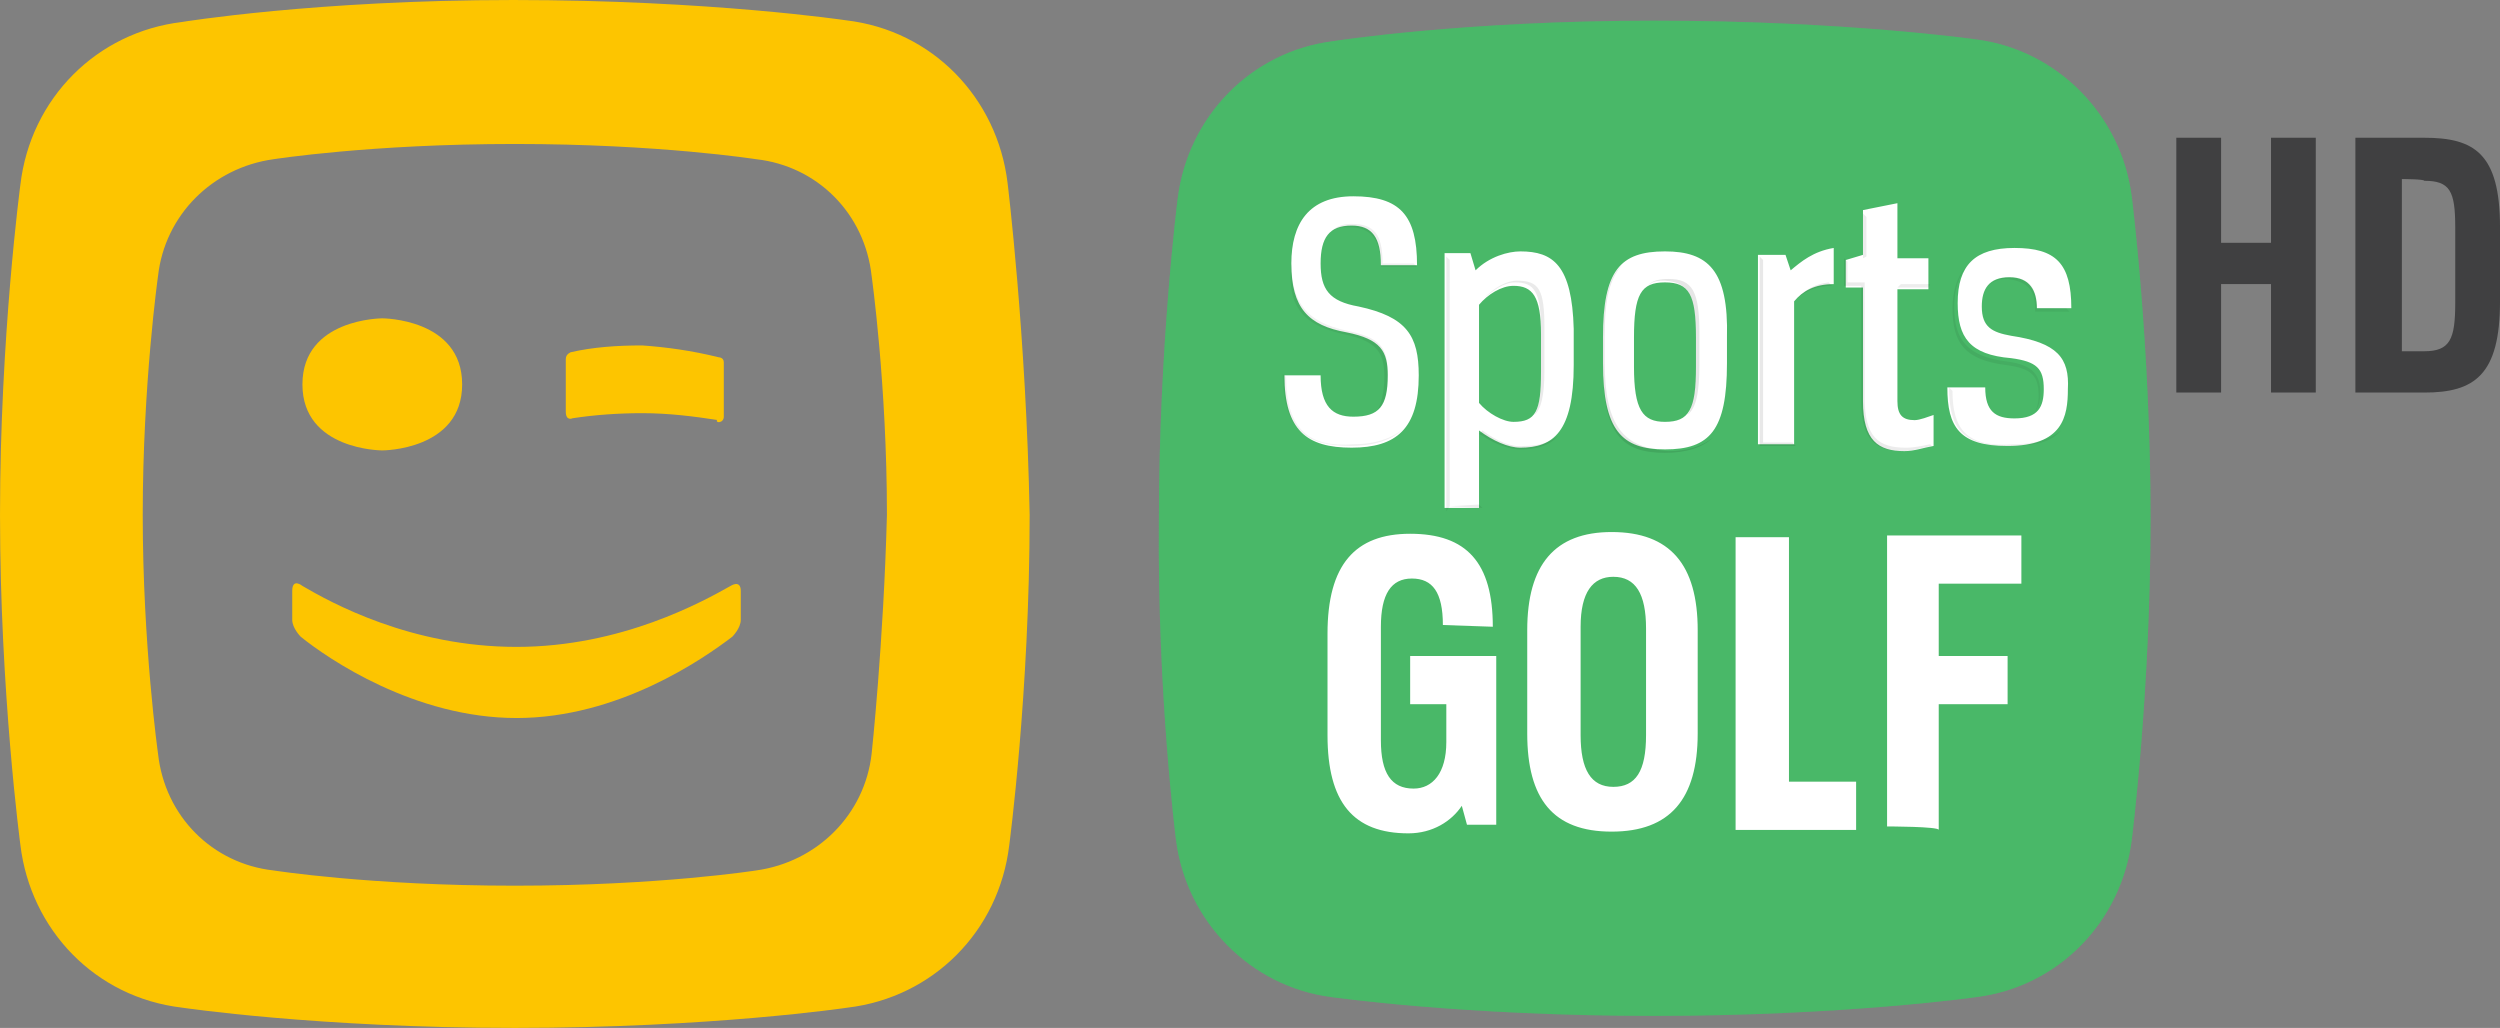 <svg width="600.41" height="246.87" viewBox="0.413 343.24 600.41 246.87" xmlns="http://www.w3.org/2000/svg">
    <rect x="0.413" y="343.24" width="600.41" height="246.87" fill="#808080" stroke="none"/>
    <g fill="#fdc500">
        <path d="M242.393 387.164c-2.448-20.335-17.954-36.603-38.765-39.043 0 0-32.645-4.88-79.98-4.88-47.333 0-79.57 5.286-79.57 5.286-20.403 2.44-36.317 18.302-38.766 39.045 0 0-4.896 36.603-4.896 79.307s4.896 79.307 4.896 79.307c2.449 20.335 17.955 36.603 38.766 39.044 0 0 32.644 4.88 79.98 4.88s79.978-4.88 79.978-4.88c20.403-2.44 36.317-18.302 38.765-39.044 0 0 4.897-36.604 4.897-79.307-.816-43.11-5.305-79.715-5.305-79.715M209.75 524.23c-1.632 14.642-13.058 26.03-27.748 28.062 0 0-23.259 3.66-57.944 3.66s-57.944-3.66-57.944-3.66c-14.69-1.627-26.116-13.014-27.748-28.062 0 0-3.673-26.029-3.673-57.346s3.673-57.345 3.673-57.345c1.632-14.642 13.058-26.03 27.748-28.062 0 0 23.259-3.661 57.944-3.661s57.944 3.66 57.944 3.66c14.69 1.627 26.116 13.015 27.748 28.063 0 0 3.673 26.029 3.673 57.345-.816 30.91-3.673 57.346-3.673 57.346"/>
        <path d="M174.245 443.285V430.27c0-1.221-1.225-1.221-1.225-1.221-6.529-1.626-12.649-2.44-18.361-2.847-6.121 0-11.834.407-17.139 1.626 0 0-1.224.408-1.224 1.627v12.607c0 2.44 1.633 1.627 1.633 1.627 5.304-.814 11.017-1.22 16.73-1.22 6.528 0 12.649.814 17.954 1.627-.409.814 1.632.814 1.632-.811M111.405 435.554c0-15.861-19.178-15.861-19.178-15.861s-19.18 0-19.18 15.861 19.18 15.861 19.18 15.861 19.178 0 19.178-15.86M124.46 515.682c-24.483 0-45.292-14.235-51.822-19.522 0 0-2.04-2.034-2.04-4.068v-6.913c0-3.254 2.447-1.22 2.447-1.22 6.938 4.067 26.116 14.641 51.416 14.641s44.885-10.98 51.415-14.642c0 0 2.448-1.625 2.448 1.221v6.913c0 2.033-2.04 4.068-2.04 4.068-6.937 5.287-27.339 19.522-51.823 19.522"/>
    </g>
    <path d="M282.84 544.918c2.458 19.713 18.035 35.318 37.3 37.782 0 0 31.564 4.518 77.474 4.518s77.473-4.518 77.473-4.518c19.676-2.464 34.842-18.07 37.302-37.782 0 0 4.509-35.319 4.509-77.207s-4.509-77.206-4.509-77.206c-2.46-19.712-18.036-35.318-37.302-37.781 0 0-31.564-4.518-77.473-4.518s-77.063 4.928-77.063 4.928c-19.676 2.464-34.842 18.069-37.302 37.781 0 0-4.51 35.32-4.51 77.207-.41 41.89 4.1 76.796 4.1 76.796z" fill="#49b869"/>
    <path d="M282.84 544.918c2.458 19.713 18.035 35.318 37.3 37.782 0 0 31.564 4.518 77.474 4.518s77.473-4.518 77.473-4.518c19.676-2.464 34.842-18.07 37.302-37.782 0 0 4.509-35.319 4.509-77.207s-4.509-77.206-4.509-77.206c-2.46-19.712-18.036-35.318-37.302-37.781 0 0-31.564-4.518-77.473-4.518s-77.063 4.928-77.063 4.928c-19.676 2.464-34.842 18.069-37.302 37.781 0 0-4.51 35.32-4.51 77.207-.41 41.89 4.1 76.796 4.1 76.796z" fill="#49b869" opacity=".35"/>
    <g fill="#fff">
        <path d="M346.94 493.346c0-7.856-2.481-11.164-7.443-11.164s-7.443 3.721-7.443 11.578v27.292c0 7.856 2.481 11.578 7.856 11.578 4.549 0 7.857-3.722 7.857-11.165v-9.097h-8.684v-11.579h20.675v40.524h-7.029l-1.24-4.549c-2.481 3.722-7.03 6.616-12.819 6.616-13.232 0-19.435-7.443-19.435-23.57v-24.396c0-16.541 6.616-23.984 19.849-23.984 13.646 0 19.849 7.03 19.849 22.33zM367.2 494.586c0-15.714 6.616-23.57 20.263-23.57 14.06 0 20.676 7.856 20.676 23.57v24.811c0 15.714-6.616 23.57-20.676 23.57s-20.263-7.856-20.263-23.57zm28.534-.414c0-8.271-2.481-12.405-7.857-12.405-4.962 0-7.856 3.722-7.856 11.992v26.051c0 8.271 2.48 12.405 7.856 12.405s7.857-3.721 7.857-12.405zM417.24 472.256h12.819v58.719h16.127v11.578H417.24zM453.62 541.726v-69.884h32.254v11.578h-19.848v17.367h16.54v11.579h-16.54v30.187c0-.827-12.406-.827-12.406-.827z"/>
    </g>
    <g transform="translate(0 -4.134)">
        <path d="M400.28 407.75c-10.751 0-14.886 4.549-14.886 20.676v6.203c0 16.127 4.548 20.676 14.886 20.676 10.752 0 14.887-4.549 14.887-20.676v-6.203c.413-16.127-4.55-20.676-14.887-20.676zm7.443 27.706c0 10.338-1.654 13.232-7.443 13.232-5.375 0-7.443-2.895-7.443-13.232v-7.03c0-10.338 1.654-13.232 7.443-13.232s7.443 2.895 7.443 13.232zm-81.049-14.474c-7.029-1.24-9.097-4.135-9.097-10.338 0-6.202 2.067-9.097 7.443-9.097 4.962 0 7.029 2.895 7.029 9.511h8.684c0-11.992-4.135-16.541-15.3-16.541-10.751 0-14.887 6.616-14.887 16.127 0 10.752 4.136 14.887 13.232 16.541 8.271 1.654 9.925 4.549 9.925 10.338 0 7.443-2.067 9.924-8.271 9.924-4.962 0-7.856-2.48-7.856-9.924h-8.684c0 13.232 5.375 17.367 16.127 17.367 10.751 0 16.127-4.549 16.127-17.367.002-9.51-2.893-14.059-14.472-16.541zm38.871-13.232c-2.896 0-7.443 1.24-10.752 4.549l-1.24-4.135h-6.203v61.2h8.271v-18.608c3.309 2.48 7.029 4.135 9.925 4.135 7.856 0 12.818-3.722 12.818-19.849v-8.684c-.414-15.3-4.962-18.608-12.819-18.608zm4.962 28.946c0 9.511-1.241 11.992-6.616 11.992-2.481 0-6.203-2.068-8.271-4.549v-23.57c2.067-2.481 5.376-4.549 8.271-4.549 4.549 0 6.616 2.48 6.616 11.578zm59.959-24.397l-1.24-3.722h-6.616v45.486h8.684v-34.321c2.067-2.481 4.962-4.136 9.511-4.136v-8.684c-4.963.828-7.858 3.309-10.339 5.377zm52.93 15.714c-4.548-.827-7.029-2.067-7.029-7.03 0-4.135 1.654-7.029 6.616-7.029s6.616 3.308 6.616 7.443h8.271c0-10.752-3.722-14.474-13.646-14.474-9.511 0-13.646 4.136-13.646 13.232 0 8.271 2.895 12.406 12.818 13.232 6.203.827 7.857 2.481 7.857 7.443 0 4.136-1.241 7.03-7.03 7.03-4.549 0-7.029-1.654-7.029-7.443h-9.098c0 9.511 2.895 14.06 14.473 14.06 13.232 0 14.474-7.03 14.474-13.646.412-7.443-2.482-11.165-13.647-12.818zm-27.292 15.712v-26.878h7.443v-7.443h-7.443v-13.232l-8.27 1.654v10.751l-4.136 1.24v6.616h4.136v27.292c0 9.511 3.722 11.992 9.924 11.992 2.481 0 4.549-.827 7.03-1.24v-7.443c-1.241.413-3.309 1.24-4.549 1.24-2.894 0-4.135-1.24-4.135-4.549z" fill="#fff"/>
        <linearGradient id="a" x1="373.34" x2="600.81" y1="1817.1" y2="1854.5" gradientTransform="matrix(.834 0 0 -.834 -2.587 1956.1)" gradientUnits="userSpaceOnUse">
            <stop stop-color="#010202" stop-opacity=".05" offset="0"/>
            <stop stop-color="#010202" stop-opacity=".1" offset=".5"/>
            <stop stop-color="#010202" stop-opacity=".05" offset=".995"/>
        </linearGradient>
        <path d="M448.66 399.48l-.827-.827v10.752l.827-.414zm-17.781 11.993zm-60.373 15.299v9.925c0 5.376-.414 8.684-1.654 10.338 1.654-1.24 2.481-4.549 2.481-10.751v-9.925c0-9.511-1.241-11.578-6.616-11.578-2.481 0-5.376 1.653-7.857 4.135 2.068-1.654 4.549-3.722 7.443-3.722 4.549 0 6.203 2.068 6.203 11.578zm37.216 1.655v7.03c0 6.202-.827 9.924-2.067 11.578 2.067-1.654 2.895-4.962 2.895-12.405v-7.03c0-10.338-1.654-13.232-7.443-13.232-2.067 0-4.135.414-4.962 1.654 1.24-1.24 2.481-1.24 4.135-1.24 5.374.412 7.442 2.894 7.442 13.645zm74.432 6.616c6.203.827 7.856 2.481 7.856 7.443 0 1.654-.413 3.309-1.24 4.135 1.24-1.24 1.654-2.895 1.654-4.962 0-4.135-1.654-6.616-7.857-7.443-9.924-1.24-12.818-5.375-12.818-13.232 0-4.135 1.24-7.856 3.308-9.924-2.48 2.067-3.722 6.202-3.722 10.338 0 8.269 2.896 12.405 12.819 13.645zm7.03-12.819h8.271l-.827-.827h-7.03c0-4.136-1.24-7.443-6.616-7.443-2.067 0-3.722.827-4.549 1.653 1.24-.826 2.067-1.24 4.136-1.24 6.202.827 6.615 4.135 6.615 7.857zm-25.224-6.617h-7.03l-.827.827h7.443zm-141.01 11.992c8.271 1.654 9.925 4.549 9.925 10.338 0 3.722-.827 6.616-1.654 7.857 1.654-1.241 2.481-4.136 2.481-8.685 0-6.202-1.654-8.684-9.925-10.338-9.511-2.067-13.232-6.616-13.232-16.54 0-4.963 1.241-9.925 4.136-12.405-2.895 2.895-4.136 7.442-4.136 12.818-1.24 10.753 3.309 14.888 12.405 16.955zm25.639 41.352v-59.133l-.827-.827v61.2l.827-1.24 7.856.414-.827-.827zm37.216-34.735v-6.202c0-9.098 1.24-13.646 4.135-16.954-3.308 2.895-4.548 8.684-4.548 18.194v6.203c0 16.127 4.548 20.676 14.886 20.676 4.963 0 9.098-1.241 11.579-3.722-2.481 2.067-6.203 3.308-10.752 3.308-10.751-.828-15.3-5.789-15.3-21.503zm-53.343-23.571c0-7.029-2.068-9.511-7.443-9.511-2.481 0-4.136.827-4.963 2.067 1.241-1.24 2.481-1.24 4.549-1.24 4.962 0 7.443 2.895 7.443 9.511h8.684l-.827-.827zm23.983 40.112l-.827.827.827.413c2.895 2.067 6.616 3.309 9.098 3.309 3.721 0 7.029-.827 9.097-3.309-2.067 1.654-4.549 2.481-8.271 2.481-2.894.413-6.616-1.241-9.924-3.721zm-47.14-12.82l-.827-.827c0 13.232 5.376 17.368 16.127 17.368 5.376 0 9.925-1.241 12.819-4.136-2.895 2.481-7.03 3.722-11.992 3.722-10.338.827-16.127-3.307-16.127-16.127zm148.86 16.954c-6.616 0-9.925-2.48-9.925-11.992v-27.705h-4.135v-4.962l-.827-.827v6.616h4.135v27.705c0 9.511 3.722 11.992 9.925 11.992 2.48 0 4.549-.827 7.029-1.24l-.413-.414c-2.067.414-3.722.827-5.789.827zm-34.322-1.24v-43.833l-.827-.827v45.487h8.685l-.827-.827zm45.486-12.405l-.826-.827c0 9.511 2.895 14.06 14.473 14.06 7.029 0 10.338-1.241 12.405-3.722-2.067 1.654-5.376 3.308-11.578 3.308-11.165.826-14.474-3.722-14.474-12.819zm-37.216-22.33c2.067-1.654 4.549-2.895 8.271-2.895l-.827-.827c-3.309.413-5.376 1.655-7.444 3.722z" fill="url(#a)"/>
    </g>
    <path d="M556.58 437.52h-10.752v-26.051h-11.991v26.051h-10.752v-61.2h10.752v25.225h11.991V376.32h10.752zM566.09 437.52v-61.2h16.54c11.992 0 18.195 3.722 18.195 21.503v17.781c0 17.781-6.203 21.916-18.195 21.916zm11.165-51.275v41.352h5.375c6.203 0 7.443-2.895 7.443-11.579v-18.194c0-8.684-1.24-11.165-7.443-11.165 0-.414-5.375-.414-5.375-.414z" fill="#404041"/>
</svg>
